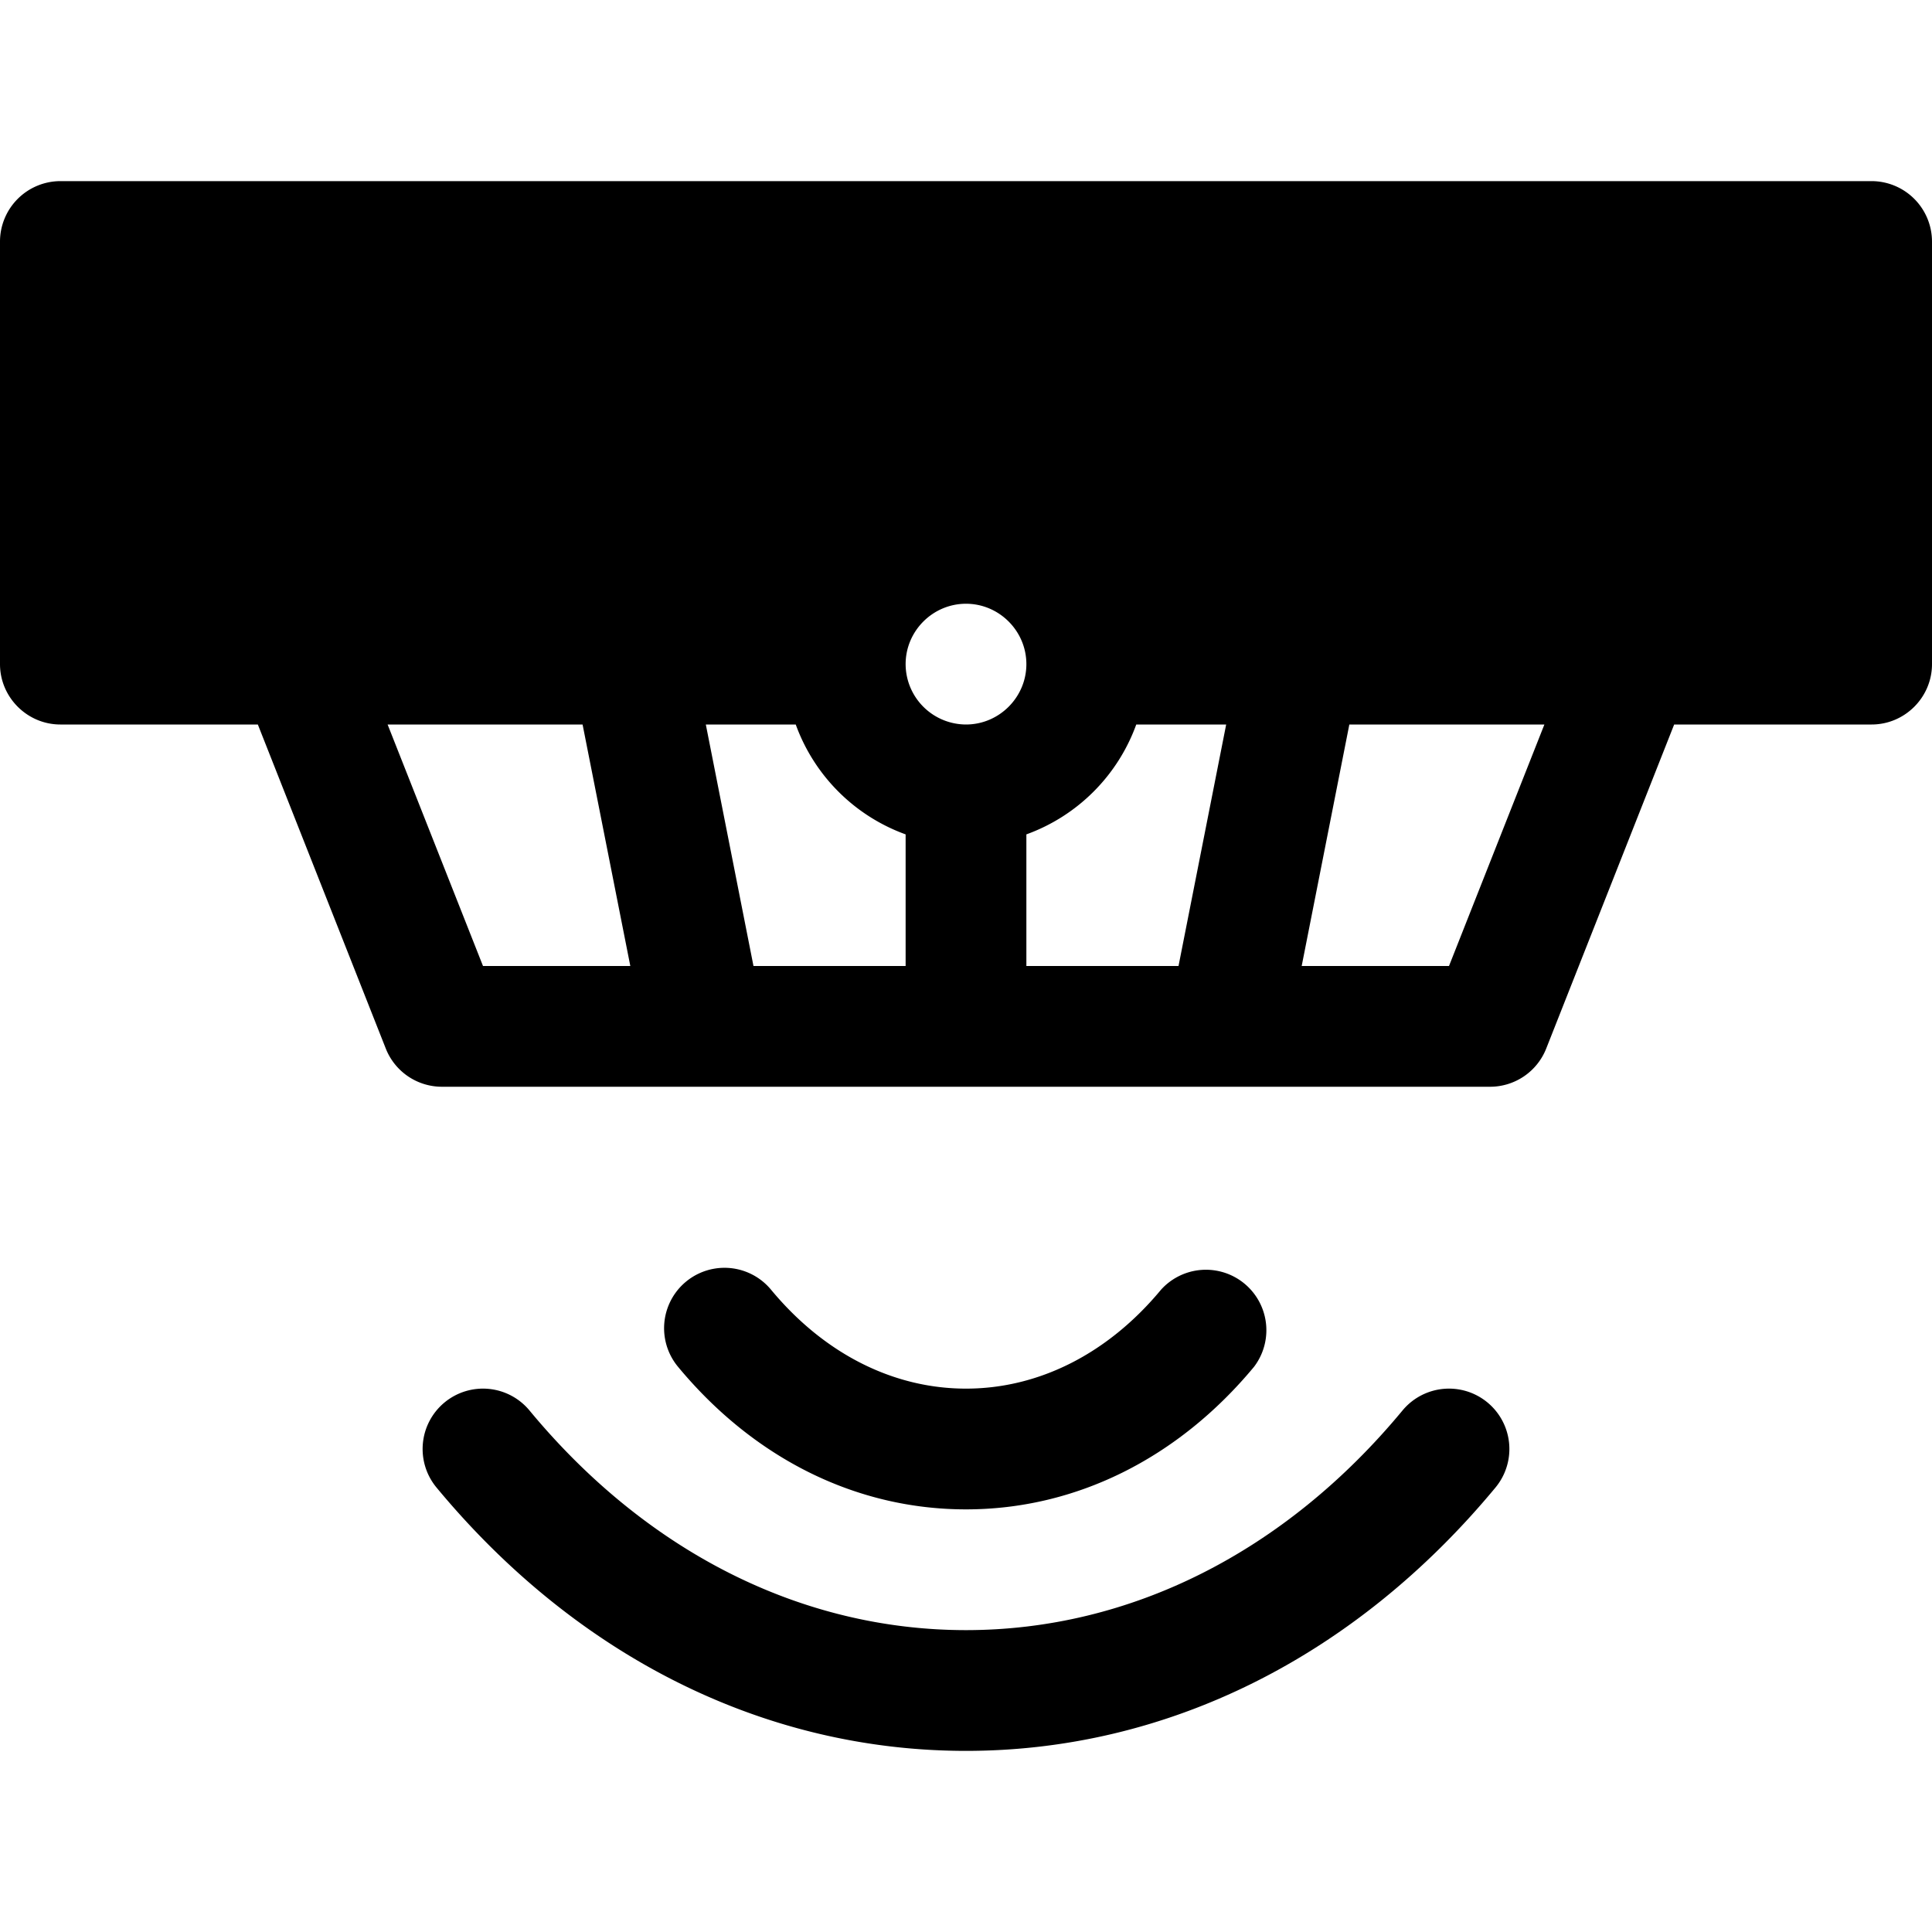 <svg width="24" height="24" viewBox="0 0 24 24" fill="none" xmlns="http://www.w3.org/2000/svg"><path fill-rule="evenodd" clip-rule="evenodd" d="M18 12h-1.83l.592-3h2.423L18 12Zm-3.36 0h-1.89v-1.635A2.276 2.276 0 0 0 14.115 9h1.117l-.592 3ZM12 9a.752.752 0 0 1-.75-.75c0-.412.338-.75.75-.75s.75.338.75.75S12.412 9 12 9Zm-.75 3H9.36l-.592-3h1.117a2.276 2.276 0 0 0 1.365 1.365V12ZM6 12 4.815 9h2.422l.593 3H6Zm17.25-9.75H.75A.752.752 0 0 0 0 3v5.25c0 .412.338.75.75.75h2.453l1.59 4.027a.75.75 0 0 0 .697.473h13.02a.75.75 0 0 0 .697-.473L20.797 9h2.453c.413 0 .75-.338.75-.75V3a.752.752 0 0 0-.75-.75ZM12 18.75c1.36 0 2.631-.63 3.578-1.771a.751.751 0 0 0-1.156-.957c-.657.792-1.516 1.228-2.422 1.228-.906 0-1.765-.436-2.422-1.229a.75.75 0 0 0-1.156.957c.947 1.143 2.217 1.772 3.578 1.772Zm0 1.5c2.039 0 3.965-.969 5.422-2.728a.75.75 0 0 1 1.156.956C16.83 20.588 14.494 21.75 12 21.75c-2.494 0-4.83-1.162-6.578-3.272a.749.749 0 1 1 1.156-.956C8.035 19.282 9.96 20.25 12 20.25Z" fill="currentColor"/></svg>